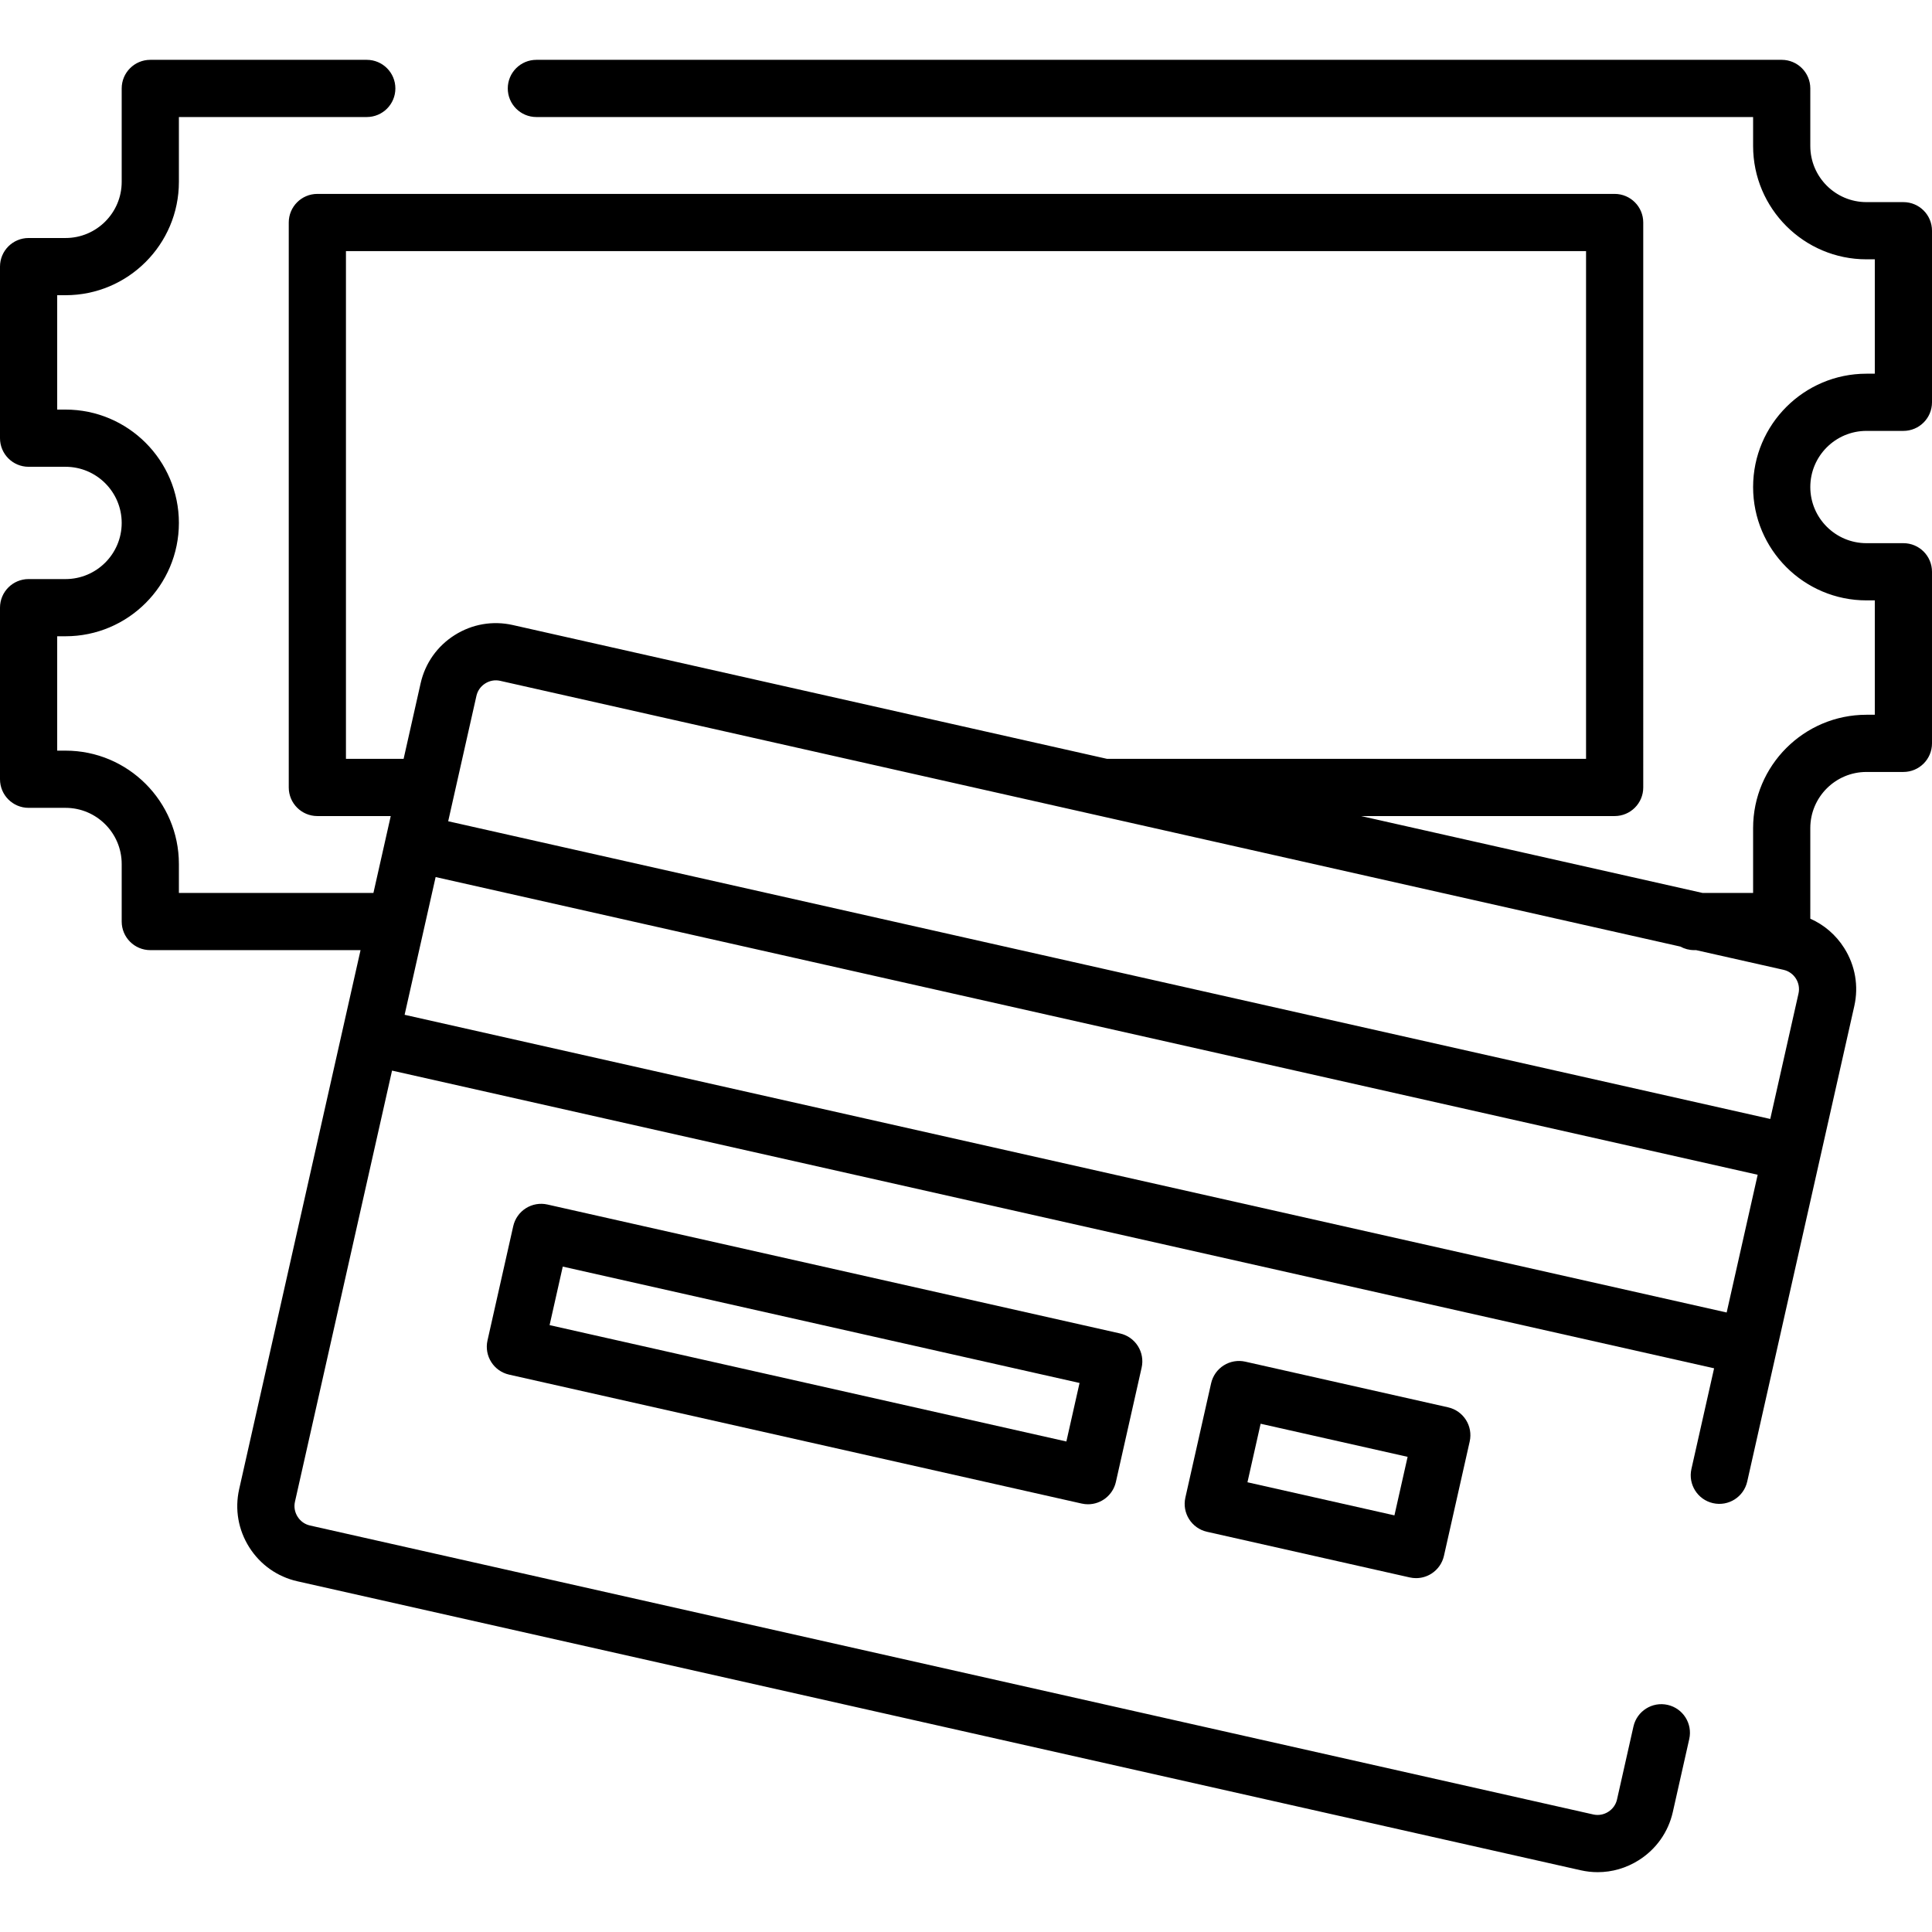 <!DOCTYPE svg PUBLIC "-//W3C//DTD SVG 1.1//EN" "http://www.w3.org/Graphics/SVG/1.1/DTD/svg11.dtd">
<!-- Uploaded to: SVG Repo, www.svgrepo.com, Transformed by: SVG Repo Mixer Tools -->
<svg fill="#000000" height="64px" width="64px" version="1.1" id="Capa_1" xmlns="http://www.w3.org/2000/svg" xmlns:xlink="http://www.w3.org/1999/xlink" viewBox="0 0 512 512" xml:space="preserve">
<g id="SVGRepo_bgCarrier" stroke-width="0"/>
<g id="SVGRepo_tracerCarrier" stroke-linecap="round" stroke-linejoin="round" stroke="#CCCCCC" stroke-width="29.696"/>
<g id="SVGRepo_iconCarrier"> <g> <g> <path d="M494.628,114.192h9.793c4.187,0,7.579-3.393,7.579-7.579v-45.47c0-4.186-3.392-7.579-7.579-7.579h-9.793 c-8.205,0-14.879-6.674-14.879-14.878v-15.25c0-4.186-3.392-7.579-7.579-7.579H142.145c-4.187,0-7.579,3.393-7.579,7.579 c0,4.186,3.392,7.579,7.579,7.579h322.446v7.671c0,16.562,13.474,30.036,30.037,30.036h2.214v30.312h-2.214 c-16.563,0-30.037,13.473-30.037,30.036c0,16.563,13.474,30.036,30.037,30.036h2.214v30.312h-2.214 c-16.563,0-30.037,13.473-30.037,30.035v17.182h-13.419l-90.469-20.372h67.195c4.187,0,7.579-3.393,7.579-7.579V58.966 c0-4.186-3.392-7.579-7.579-7.579H84.102c-4.187,0-7.579,3.393-7.579,7.579v149.718c0,4.186,3.392,7.579,7.579,7.579h19.448 l-4.588,20.372H47.408v-7.671c0-16.562-13.474-30.036-30.036-30.036h-2.214v-30.312h2.214c16.562,0,30.036-13.474,30.036-30.036 c0-16.562-13.474-30.036-30.036-30.036h-2.214V78.233h2.214c16.562,0,30.036-13.473,30.036-30.036V31.015h49.791 c4.187,0,7.579-3.393,7.579-7.579c0-4.186-3.392-7.579-7.579-7.579h-57.37c-4.187,0-7.579,3.393-7.579,7.579v24.761 c0,8.203-6.674,14.878-14.878,14.878H7.579C3.392,63.075,0,66.468,0,70.654v45.47c0,4.186,3.392,7.579,7.579,7.579h9.793 c8.204,0,14.878,6.674,14.878,14.878c0,8.205-6.674,14.878-14.878,14.878H7.579c-4.187,0-7.579,3.393-7.579,7.579v45.47 c0,4.186,3.392,7.579,7.579,7.579h9.793c8.204,0,14.878,6.674,14.878,14.878v15.25c0,4.186,3.392,7.579,7.579,7.579h55.719 l-0.532,2.36l-4.243,18.842c0,0.002,0,0.003-0.001,0.005L63.379,394.652c-1.195,5.306-0.246,10.772,2.675,15.39 c2.92,4.618,7.452,7.82,12.758,9.014l340.097,76.584c1.495,0.337,3.003,0.503,4.501,0.503c3.818,0,7.572-1.081,10.889-3.179 c4.617-2.92,7.818-7.452,9.014-12.758l4.355-19.34c0.92-4.084-1.645-8.139-5.729-9.058c-4.081-0.921-8.139,1.645-9.058,5.729 l-4.355,19.34c-0.306,1.357-1.133,2.521-2.329,3.277c-1.197,0.757-2.602,1.002-3.958,0.698L82.141,404.27 c-1.357-0.305-2.52-1.132-3.276-2.328c-0.757-1.196-1.005-2.602-0.699-3.958l25.73-114.264l350.358,78.894l-6.009,26.682 c-0.92,4.084,1.645,8.14,5.729,9.059c4.084,0.922,8.139-1.645,9.058-5.729l28.376-126.001c1.195-5.306,0.246-10.772-2.675-15.39 c-2.199-3.478-5.313-6.15-8.984-7.769v-24.012c0-8.203,6.674-14.877,14.879-14.877h9.793c4.187,0,7.579-3.393,7.579-7.579v-45.47 c0.001-4.187-3.391-7.58-7.578-7.58h-9.793c-8.205,0-14.879-6.674-14.879-14.878C479.75,120.866,486.424,114.192,494.628,114.192z M91.681,201.105V66.545h328.64v134.56H293.388l-157.512-35.469c-5.305-1.194-10.771-0.245-15.389,2.676 c-4.617,2.92-7.818,7.452-9.014,12.758l-4.511,20.035H91.681z M457.583,347.826l-350.357-78.894l8.22-36.502l350.357,78.894 L457.583,347.826z M476.622,263.295l-7.486,33.241l-350.361-78.895l1.668-7.408c0.002-0.01,0.005-0.021,0.007-0.031l5.811-25.802 c0.306-1.357,1.133-2.521,2.329-3.277c1.198-0.757,2.6-1.005,3.958-0.698l312.77,70.43c1.083,0.597,2.327,0.939,3.652,0.939h0.515 l23.159,5.215C475.475,257.645,477.258,260.466,476.622,263.295z"/> </g> </g> <g> <g> <path d="M301.557,356.72c-1.075-1.699-2.78-2.9-4.74-3.342l-151.742-34.169c-1.96-0.441-4.018-0.086-5.716,0.988 c-1.699,1.074-2.901,2.78-3.343,4.74l-6.822,30.297c-0.92,4.084,1.645,8.139,5.729,9.058l151.741,34.169 c0.561,0.126,1.12,0.187,1.671,0.187c3.466,0,6.593-2.393,7.387-5.916l6.823-30.297 C302.988,360.475,302.633,358.419,301.557,356.72z M282.6,382.011l-136.954-30.839l3.492-15.51l136.954,30.839L282.6,382.011z"/> </g> </g> <g> <g> <path d="M383.756,372.955l-53.739-12.101c-1.96-0.441-4.018-0.086-5.716,0.988c-1.699,1.074-2.901,2.78-3.343,4.74l-6.822,30.297 c-0.92,4.084,1.645,8.139,5.729,9.058l53.739,12.101c0.551,0.124,1.11,0.185,1.664,0.185c1.423,0,2.829-0.4,4.051-1.173 c1.699-1.074,2.901-2.78,3.343-4.74l6.822-30.297C390.405,377.93,387.84,373.875,383.756,372.955z M369.54,401.588l-38.952-8.771 l3.492-15.51l38.952,8.771L369.54,401.588z"/> </g> </g> </g>
</svg>